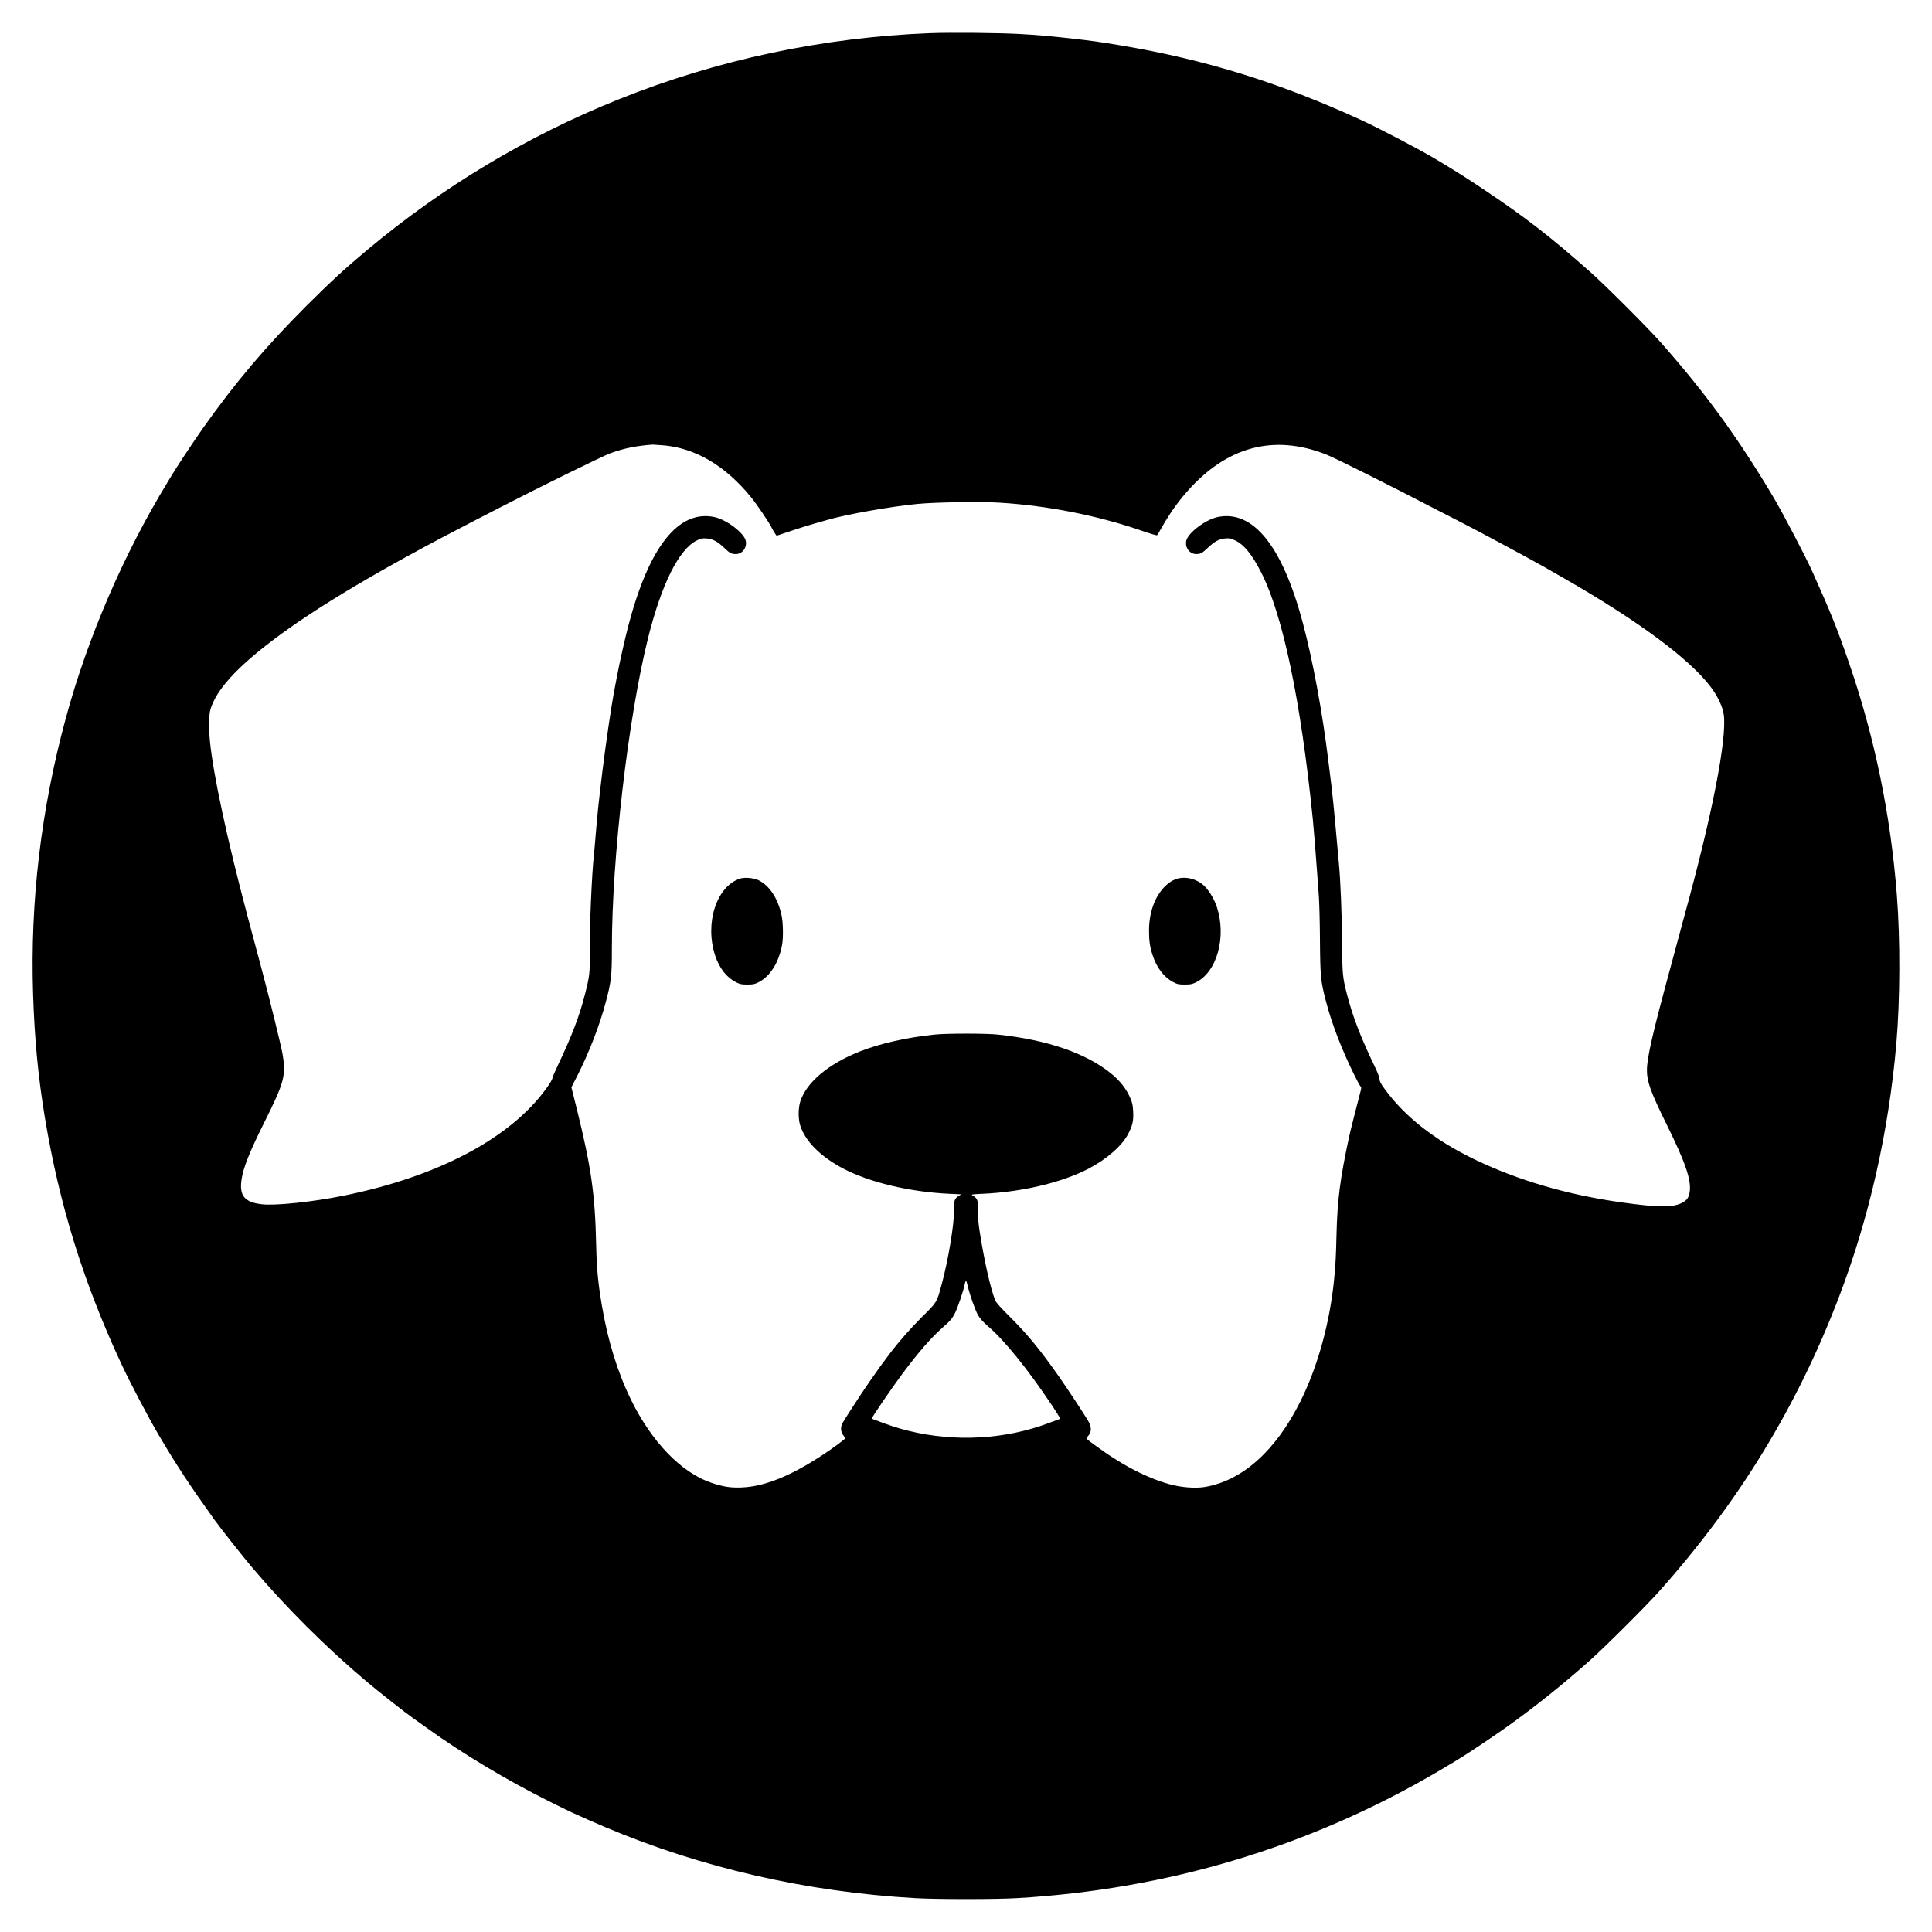 <?xml version="1.0" standalone="no"?>
<!DOCTYPE svg PUBLIC "-//W3C//DTD SVG 20010904//EN"
 "http://www.w3.org/TR/2001/REC-SVG-20010904/DTD/svg10.dtd">
<svg version="1.0" xmlns="http://www.w3.org/2000/svg"
 width="2448pt" height="2448pt" viewBox="0 0 2448 2448"
 preserveAspectRatio="xMidYMid meet">

<g transform="translate(0,2448) scale(0.1,-0.1)"
fill="#000000" stroke="none">
<path d="M11785 24060 c-1361 -53 -2702 -338 -3950 -840 -1153 -463 -2223
-1105 -3180 -1905 -294 -246 -461 -400 -776 -714 -518 -519 -895 -964 -1311
-1551 -91 -129 -315 -465 -372 -560 -15 -25 -48 -79 -73 -120 -556 -910 -1011
-1966 -1288 -2985 -315 -1158 -454 -2331 -416 -3499 19 -575 64 -1051 151
-1576 182 -1092 482 -2063 955 -3085 113 -246 355 -707 490 -935 228 -385 381
-618 700 -1064 75 -105 350 -453 477 -604 428 -506 945 -1022 1463 -1457 132
-111 480 -386 572 -450 23 -17 109 -78 192 -137 453 -325 994 -649 1526 -916
132 -66 267 -132 300 -147 203 -92 277 -124 420 -185 1226 -518 2553 -822
3930 -901 272 -16 1021 -16 1290 0 1911 111 3697 647 5325 1599 47 27 119 70
160 95 41 25 95 58 120 73 112 67 462 302 625 419 339 243 698 530 1030 826
185 164 718 696 881 879 1006 1129 1743 2335 2272 3717 386 1008 635 2108 731
3228 47 549 50 1306 6 1872 -78 1014 -282 2004 -605 2940 -150 436 -233 643
-467 1163 -91 201 -375 744 -498 950 -449 753 -866 1325 -1427 1957 -169 190
-700 721 -888 887 -495 439 -827 696 -1340 1039 -241 161 -366 240 -615 389
-216 129 -724 395 -960 503 -1030 471 -1962 760 -3035 940 -295 49 -331 54
-645 90 -274 30 -410 42 -645 55 -267 14 -869 20 -1125 10z m-3386 -5222 c410
-33 793 -259 1118 -659 73 -90 224 -312 260 -384 14 -27 34 -62 44 -76 l19
-27 192 64 c106 36 236 76 288 90 52 14 122 34 155 44 229 69 812 173 1150
205 230 22 797 31 1040 16 615 -38 1247 -163 1815 -360 96 -33 178 -57 181
-53 4 4 33 52 64 107 100 174 195 308 314 444 501 571 1095 732 1756 476 114
-44 797 -385 1450 -725 72 -37 168 -87 215 -110 223 -113 939 -497 1100 -590
36 -21 146 -84 245 -140 954 -546 1614 -1035 1881 -1397 83 -112 143 -243 156
-339 41 -306 -146 -1266 -494 -2529 -33 -121 -75 -276 -93 -345 -18 -69 -56
-210 -85 -315 -229 -841 -302 -1157 -302 -1315 -1 -143 48 -279 248 -684 243
-491 318 -712 293 -864 -11 -69 -38 -105 -104 -137 -121 -57 -302 -54 -760 10
-688 97 -1309 279 -1860 544 -508 245 -894 549 -1147 903 -44 60 -58 89 -58
114 0 22 -24 84 -64 167 -174 361 -280 637 -351 917 -54 213 -57 245 -60 675
-3 339 -20 763 -40 975 -3 30 -21 228 -40 440 -19 213 -43 456 -54 540 -11 85
-29 234 -41 330 -73 599 -194 1255 -320 1730 -260 981 -631 1443 -1082 1349
-152 -32 -376 -201 -397 -301 -19 -86 43 -168 126 -168 56 0 74 10 148 80 86
81 142 111 220 118 58 4 72 1 129 -27 111 -54 211 -178 325 -401 275 -538 504
-1629 656 -3135 12 -117 38 -441 60 -750 3 -38 10 -137 16 -220 6 -82 13 -334
14 -560 4 -461 9 -516 76 -772 74 -286 204 -622 364 -943 31 -63 64 -123 72
-132 14 -16 14 -23 0 -75 -42 -157 -130 -506 -143 -568 -115 -538 -148 -798
-159 -1230 -7 -292 -12 -386 -31 -580 -55 -551 -208 -1104 -428 -1544 -311
-623 -734 -1002 -1210 -1082 -121 -20 -300 -6 -447 35 -214 59 -455 170 -684
316 -105 66 -145 94 -288 198 -88 65 -88 65 -69 86 57 62 58 121 6 209 -59 98
-258 400 -357 542 -241 344 -404 544 -629 768 -116 115 -175 181 -187 210 -56
131 -139 496 -196 862 -20 127 -25 198 -23 280 3 123 -6 149 -63 184 -29 18
-29 18 120 25 502 22 1016 145 1351 322 230 122 420 290 496 439 55 106 68
165 62 284 -4 75 -11 110 -33 160 -52 125 -135 230 -255 326 -317 253 -800
419 -1420 486 -149 17 -659 17 -815 0 -346 -36 -686 -113 -939 -213 -402 -159
-681 -394 -757 -639 -25 -81 -26 -216 0 -297 61 -199 256 -395 541 -546 335
-177 843 -298 1348 -322 l152 -7 -29 -18 c-57 -35 -66 -60 -63 -184 4 -170
-75 -645 -159 -949 -59 -219 -56 -214 -247 -403 -149 -149 -289 -308 -404
-459 -109 -145 -144 -193 -249 -344 -101 -145 -283 -424 -349 -533 -32 -54
-31 -116 4 -161 14 -19 26 -37 26 -40 0 -9 -152 -122 -276 -204 -411 -272
-743 -407 -1035 -419 -141 -6 -232 8 -382 58 -381 127 -760 518 -1022 1054
-171 350 -295 753 -369 1195 -48 280 -66 474 -72 760 -14 650 -63 993 -248
1740 l-66 263 71 139 c156 308 283 636 364 938 70 265 78 329 78 685 0 1144
207 2923 458 3929 168 677 389 1122 613 1236 60 30 71 32 130 28 79 -7 135
-37 221 -118 74 -70 92 -80 148 -80 84 0 145 82 126 169 -22 100 -245 268
-397 300 -456 95 -828 -375 -1091 -1379 -50 -194 -114 -479 -147 -658 -14 -75
-31 -168 -39 -207 -26 -132 -105 -670 -140 -960 -54 -446 -64 -539 -95 -915
-6 -69 -12 -143 -15 -165 -26 -229 -57 -941 -53 -1250 3 -241 -1 -280 -58
-505 -69 -276 -170 -541 -350 -918 -35 -74 -64 -141 -64 -149 0 -18 -29 -67
-84 -143 -461 -629 -1374 -1110 -2564 -1350 -382 -78 -860 -128 -1030 -109
-221 24 -291 107 -262 309 21 152 98 346 287 725 257 515 279 599 233 871 -19
108 -162 689 -259 1054 -57 213 -137 514 -183 685 -262 989 -434 1789 -478
2224 -15 158 -13 338 6 402 73 245 326 526 794 880 547 415 1386 912 2535
1504 105 54 253 130 330 170 487 252 1316 659 1410 693 171 62 327 94 535 109
8 0 66 -4 129 -9z m3861 -10645 c24 -111 98 -319 134 -380 25 -42 64 -85 124
-137 211 -181 499 -537 811 -1003 88 -133 111 -173 98 -173 -2 0 -64 -23 -138
-51 -550 -208 -1190 -244 -1780 -98 -127 31 -256 73 -445 146 -8 3 -14 10 -14
15 0 16 261 397 388 567 204 273 366 458 518 591 87 76 107 100 142 167 37 72
111 290 127 376 4 20 11 37 15 37 4 0 13 -26 20 -57z"/>
<path d="M9375 13347 c-298 -99 -448 -568 -313 -976 54 -162 147 -279 268
-339 47 -23 68 -27 140 -27 75 0 92 4 143 30 147 75 256 251 297 475 16 88 13
275 -6 367 -44 213 -152 381 -291 449 -63 31 -177 41 -238 21z"/>
<path d="M14918 13347 c-26 -8 -64 -25 -85 -39 -170 -114 -273 -345 -274 -615
0 -138 10 -207 47 -321 50 -153 144 -276 258 -335 54 -28 70 -32 146 -32 71 0
94 4 140 26 269 129 394 576 268 958 -36 107 -105 219 -171 277 -91 79 -221
111 -329 81z"/>
</g>
</svg>

